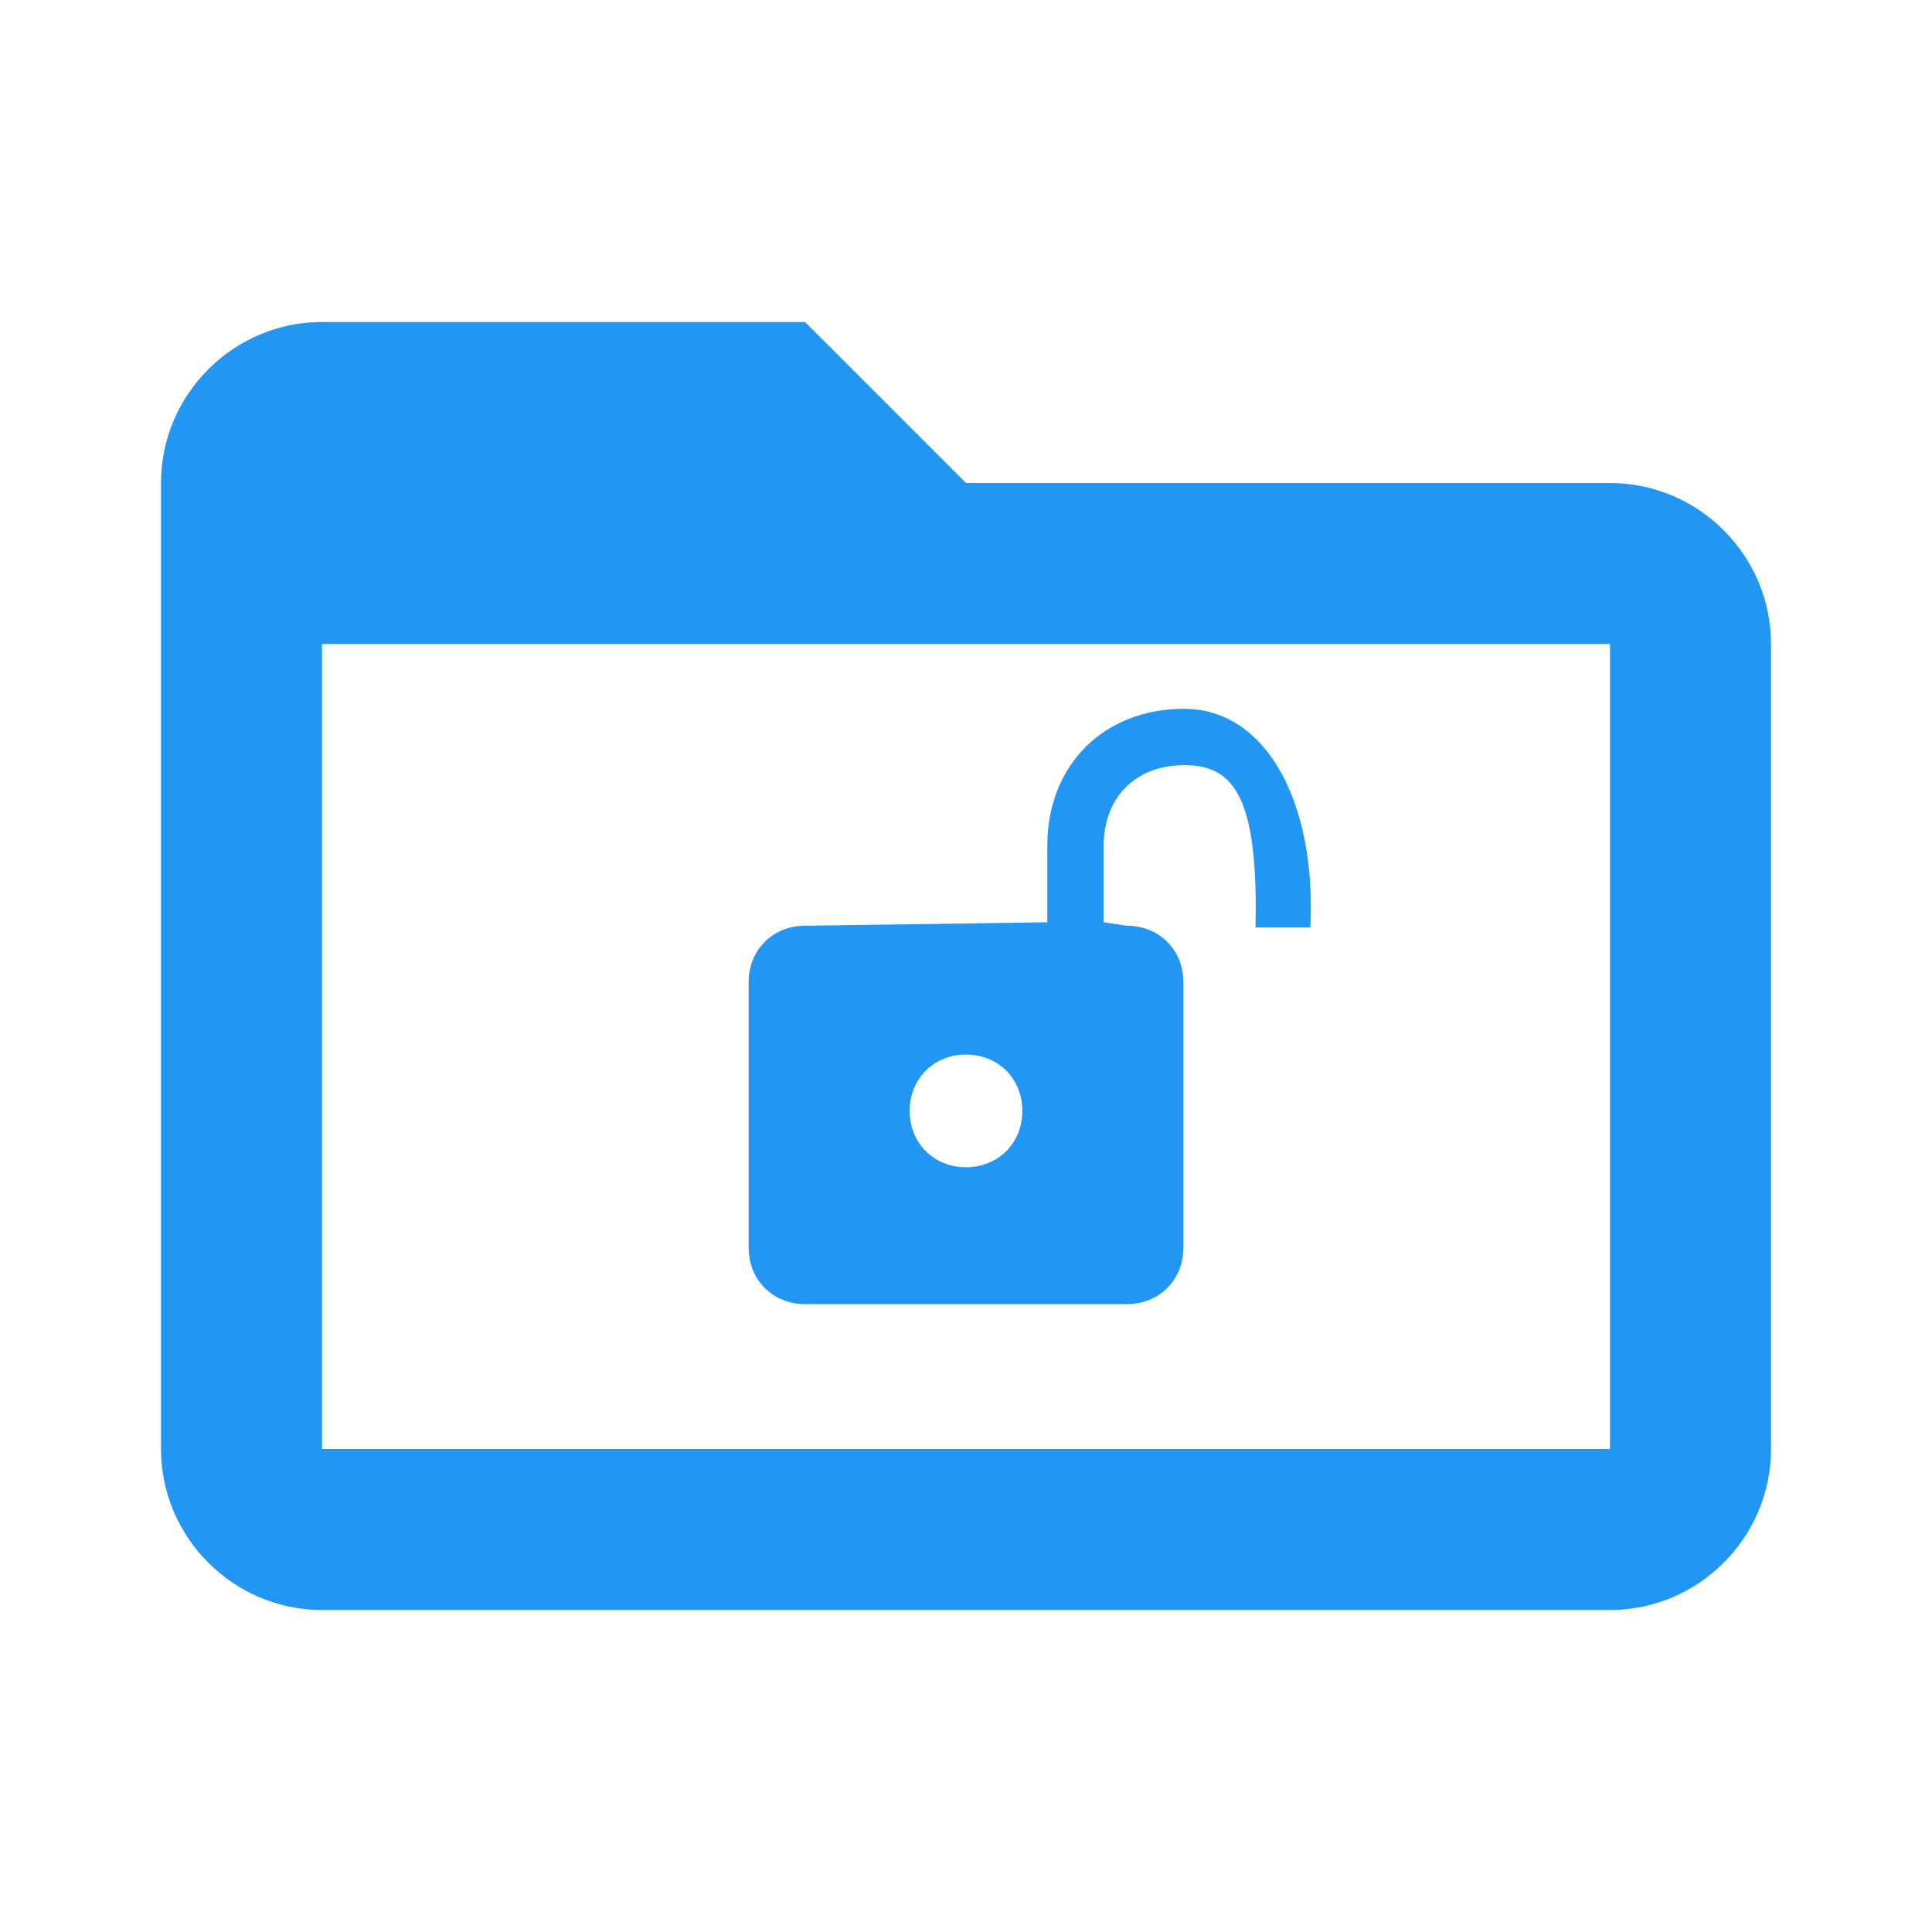 <?xml version="1.0" encoding="UTF-8" standalone="no"?>
<!-- Generator: Adobe Illustrator 19.0.0, SVG Export Plug-In . SVG Version: 6.00 Build 0)  -->

<svg
   xmlns:dc="http://purl.org/dc/elements/1.1/"
   xmlns:cc="http://creativecommons.org/ns#"
   xmlns:rdf="http://www.w3.org/1999/02/22-rdf-syntax-ns#"
   xmlns:svg="http://www.w3.org/2000/svg"
   xmlns="http://www.w3.org/2000/svg"
   xmlns:sodipodi="http://sodipodi.sourceforge.net/DTD/sodipodi-0.dtd"
   xmlns:inkscape="http://www.inkscape.org/namespaces/inkscape"
   version="1.1"
   x="0px"
   y="0px"
   viewBox="0 0 24 24"
   style="enable-background:new 0 0 24 24;"
   xml:space="preserve"
   id="svg2"
   inkscape:version="0.48.4 r9939"
   width="100%"
   height="100%"
   sodipodi:docname="volume_unlocked.svg"><defs
     id="defs16" /><sodipodi:namedview
     pagecolor="#ffffff"
     bordercolor="#666666"
     borderopacity="1"
     objecttolerance="10"
     gridtolerance="10"
     guidetolerance="10"
     inkscape:pageopacity="0"
     inkscape:pageshadow="2"
     inkscape:window-width="1920"
     inkscape:window-height="1148"
     id="namedview14"
     showgrid="false"
     inkscape:zoom="39.333333"
     inkscape:cx="9.3103434"
     inkscape:cy="8.1846575"
     inkscape:window-x="0"
     inkscape:window-y="0"
     inkscape:window-maximized="1"
     inkscape:current-layer="svg2" /><style
     type="text/css"
     id="style4">
	.st0{fill:#2196F3;}
</style><g
     id="icon" /><g
     id="border" /><g
     id="grid" /><g
     id="keylines" /><path
     id="XMLID_5965_"
     class="st0"
     d="M 20,18 H 4 V 8 H 20 M 20,6 H 12 L 10,4 H 4 C 2.9,4 2,4.9 2,6 v 12 c 0,1.1 0.9,2 2,2 h 16 c 1.1,0 2,-0.9 2,-2 V 8 C 22,6.9 21.1,6 20,6 z"
     inkscape:connector-curvature="0"
     style="fill:#2196f3" /><path
     class="st0"
     d="m 10,11.5 c -0.4,0 -0.7,0.3 -0.7,0.7 l 0,3.3 c 0,0.4 0.3,0.7 0.7,0.7 l 4,0 c 0.4,0 0.7,-0.3 0.7,-0.7 l 0,-3.3 c 0,-0.4 -0.3,-0.7 -0.7,-0.7 l -0.29,-0.043 0,-0.952 c 0,-0.6 0.4,-1 1,-1 0.6,0 0.924,0.362 0.886,2.017 l 0.682,0 C 16.354,9.935 15.71,8.805 14.71,8.805 c -1,0 -1.7,0.7 -1.7,1.7 l 0,0.952 L 10,11.5 m 2,3 c -0.4,0 -0.7,-0.3 -0.7,-0.7 0,-0.4 0.3,-0.7 0.7,-0.7 0.4,0 0.7,0.3 0.7,0.7 0,0.4 -0.3,0.7 -0.7,0.7 z"
     inkscape:connector-curvature="0"
     style="fill:#2196f3"
     sodipodi:nodetypes="cssssssscssccssccsssss" /></svg>